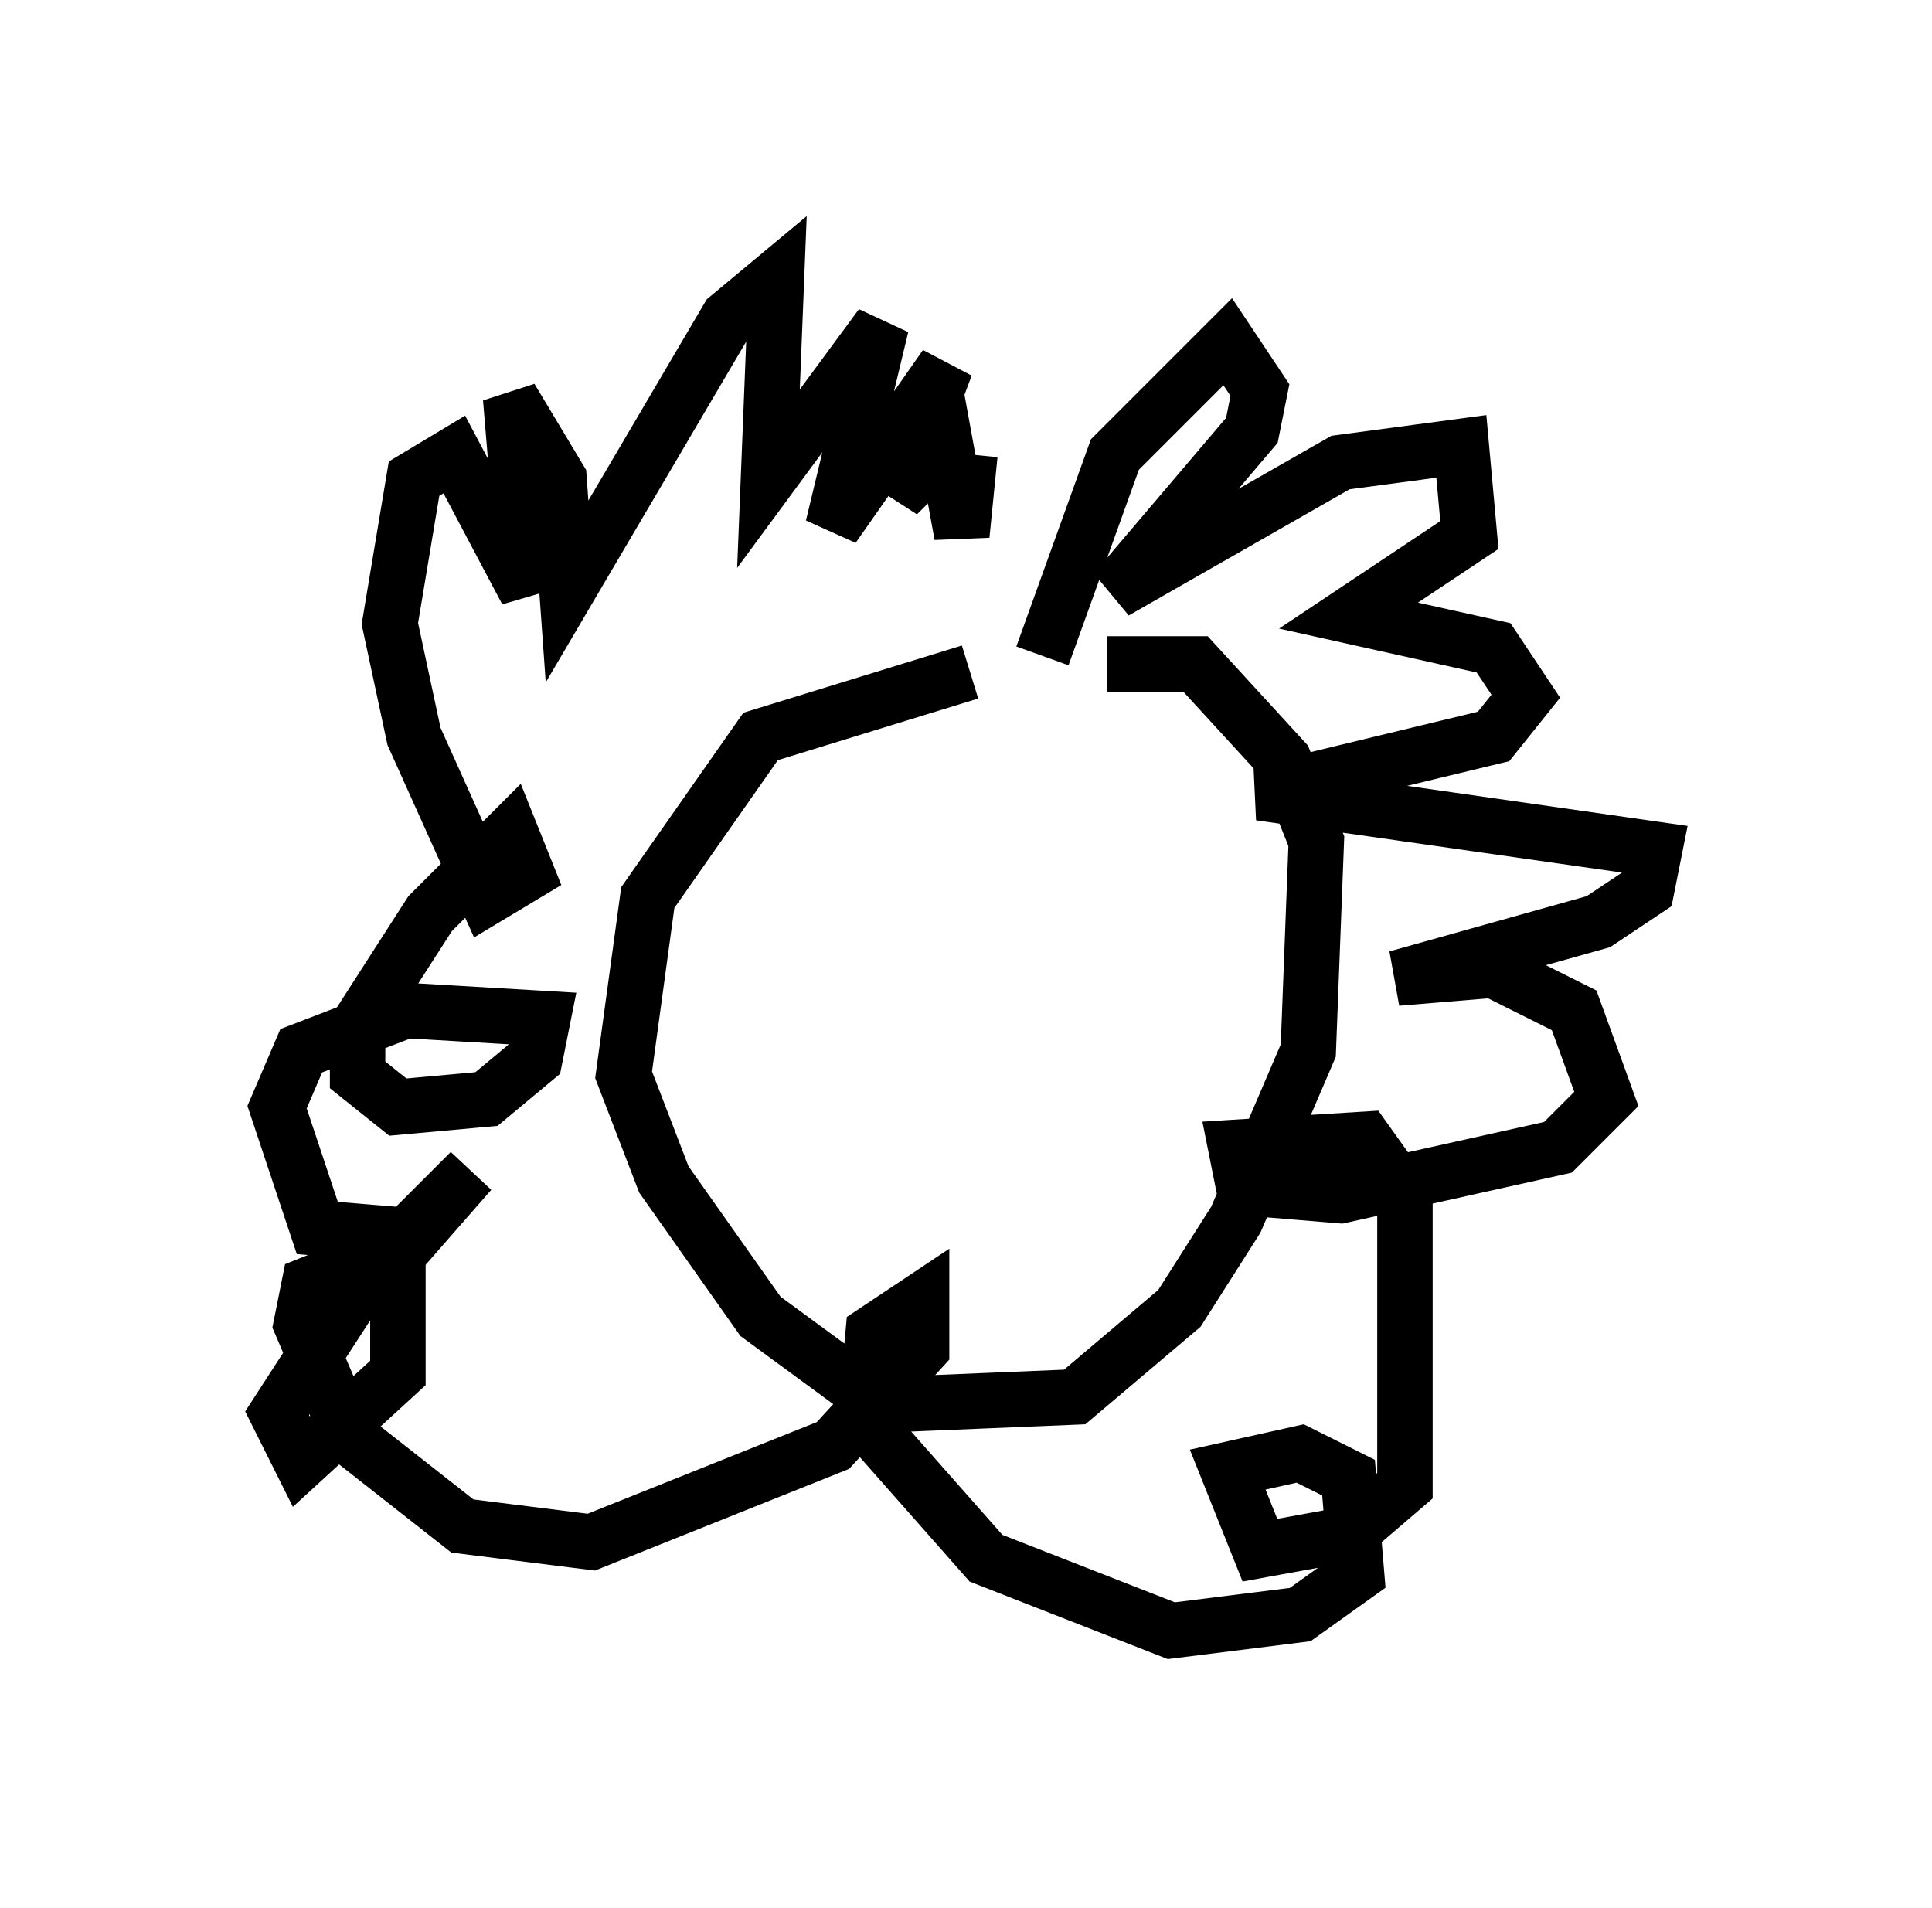 <?xml version="1.0" encoding="utf-8" ?>
<svg baseProfile="full" height="34.402" version="1.1" width="34.838" xmlns="http://www.w3.org/2000/svg" xmlns:ev="http://www.w3.org/2001/xml-events" xmlns:xlink="http://www.w3.org/1999/xlink"><defs /><rect fill="white" height="34.402" width="34.838" x="0" y="0" /><path d="M19.816, 12.263 m-2.324, -0.145 l-3.777, 1.162 -2.034, 2.905 l-0.436, 3.196 0.726, 1.888 l1.743, 2.469 2.179, 1.598 l3.486, -0.145 1.888, -1.598 l1.017, -1.598 1.307, -3.05 l0.145, -3.777 -0.581, -1.453 l-1.598, -1.743 -1.598, 0.0 m-1.162, -0.145 l1.307, -3.631 2.034, -2.034 l0.581, 0.872 -0.145, 0.726 l-2.469, 2.905 4.067, -2.324 l2.179, -0.291 0.145, 1.598 l-2.179, 1.453 2.615, 0.581 l0.581, 0.872 -0.581, 0.726 l-4.212, 1.017 7.117, 1.017 l-0.145, 0.726 -0.872, 0.581 l-3.631, 1.017 1.743, -0.145 l1.453, 0.726 0.581, 1.598 l-0.872, 0.872 -3.922, 0.872 l-1.743, -0.145 -0.145, -0.726 l2.324, -0.145 0.726, 1.017 l0.0, 5.229 -1.017, 0.872 l-1.598, 0.291 -0.581, -1.453 l1.307, -0.291 0.872, 0.436 l0.145, 1.743 -1.017, 0.726 l-2.324, 0.291 -3.341, -1.307 l-2.179, -2.469 0.145, -1.598 l0.872, -0.581 0.0, 0.872 l-1.598, 1.743 -4.358, 1.743 l-2.324, -0.291 -2.034, -1.598 l-0.872, -2.034 0.145, -0.726 l0.726, -0.291 0.872, 0.291 l0.0, 1.598 -1.743, 1.598 l-0.436, -0.872 1.598, -2.469 l1.888, -1.888 -1.017, 1.162 l-1.743, -0.145 -0.726, -2.179 l0.436, -1.017 1.888, -0.726 l2.469, 0.145 -0.145, 0.726 l-0.872, 0.726 -1.598, 0.145 l-0.726, -0.581 0.0, -0.872 l1.307, -2.034 1.453, -1.453 l0.291, 0.726 -0.726, 0.436 l-1.307, -2.905 -0.436, -2.034 l0.436, -2.615 0.726, -0.436 l1.307, 2.469 -0.291, -3.486 l0.872, 1.453 0.145, 2.034 l2.905, -4.939 0.872, -0.726 l-0.145, 3.631 2.034, -2.76 l-0.872, 3.631 2.034, -2.905 l-0.872, 2.324 0.872, -0.872 l0.291, 1.598 0.145, -1.453 " fill="none" stroke="black" stroke-width="1" /></svg>